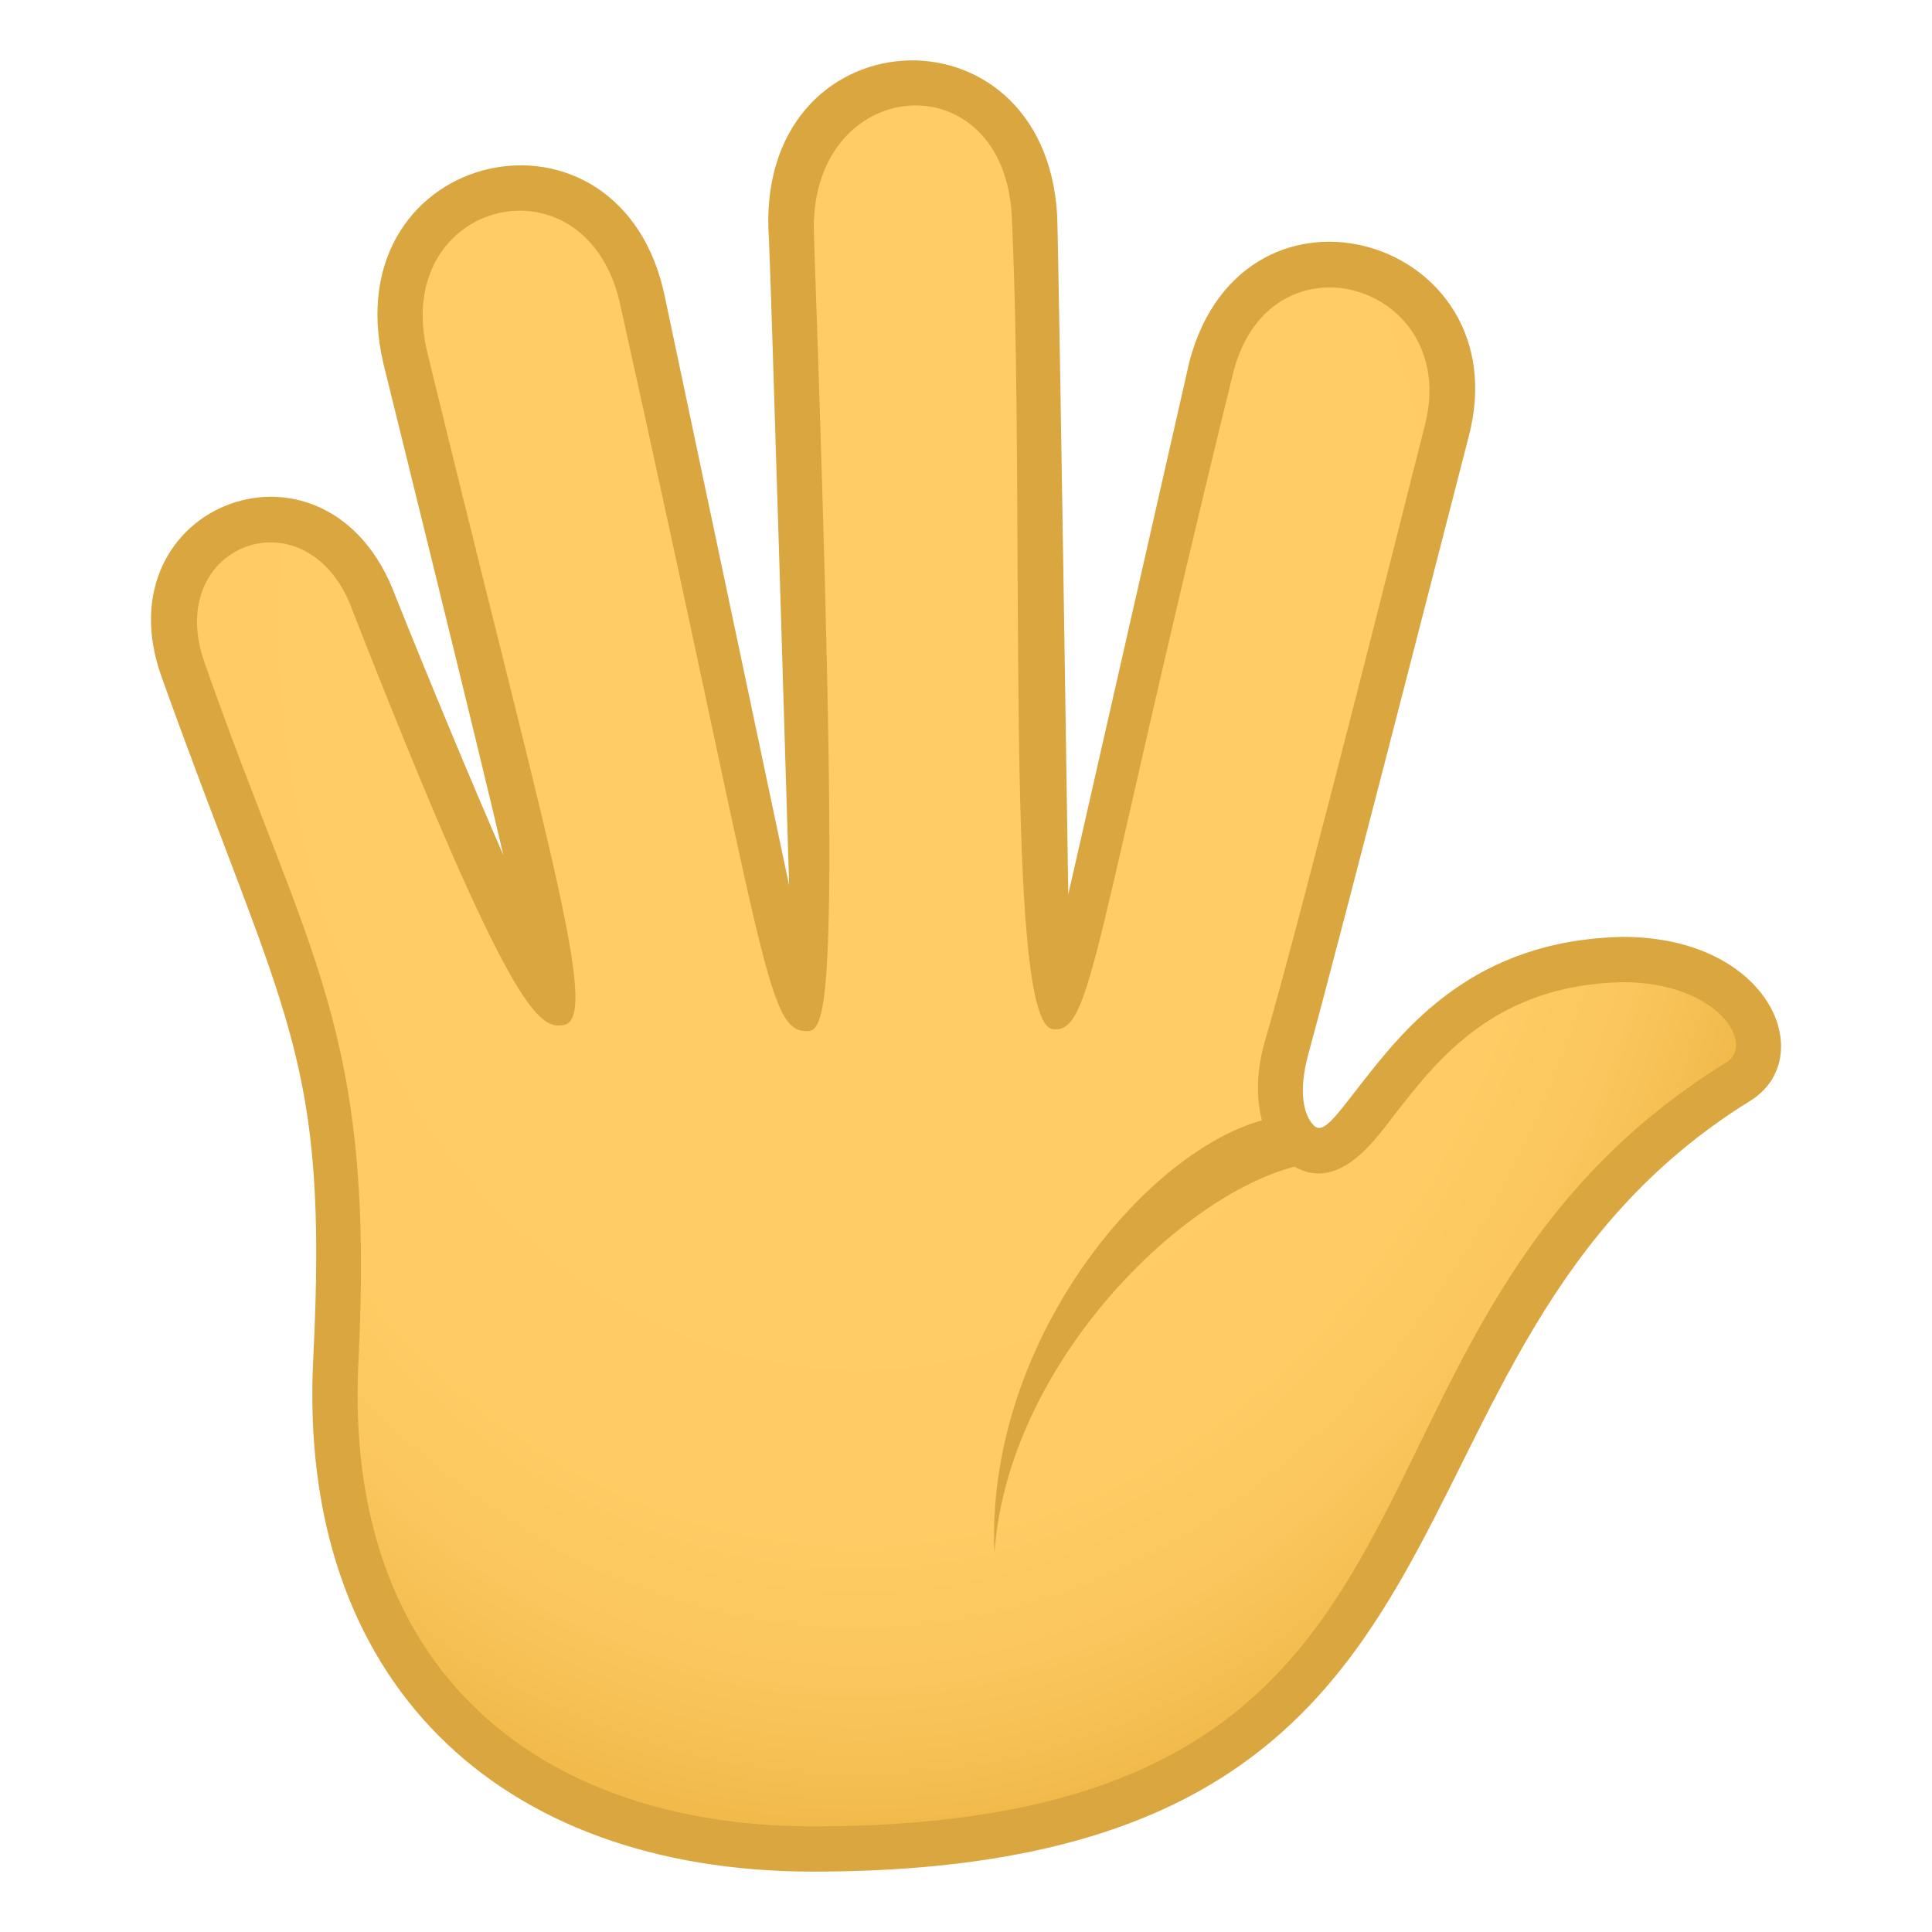 <?xml version="1.0" encoding="utf-8"?>
<!-- Generator: Adobe Illustrator 15.0.0, SVG Export Plug-In . SVG Version: 6.00 Build 0)  -->
<!DOCTYPE svg PUBLIC "-//W3C//DTD SVG 1.1//EN" "http://www.w3.org/Graphics/SVG/1.1/DTD/svg11.dtd">
<svg version="1.1" id="Layer_1" xmlns:x="http://ns.adobe.com/Extensibility/1.0/" xmlns:i="http://ns.adobe.com/AdobeIllustrator/10.0/" xmlns:graph="http://ns.adobe.com/Graphs/1.0/"
	 xmlns="http://www.w3.org/2000/svg" xmlns:xlink="http://www.w3.org/1999/xlink" xmlns:a="http://ns.adobe.com/AdobeSVGViewerExtensions/3.0/"
	 x="0px" y="0px" width="64px" height="64px" viewBox="0 0 64 64" enable-background="new 0 0 64 64" xml:space="preserve">
<radialGradient id="SVGID_1_" cx="23.706" cy="19.996" r="44.463" gradientTransform="matrix(-4.332356e-008 0.989 -0.77 -3.357649e-008 43.847 -2.709)" gradientUnits="userSpaceOnUse">
	<stop  offset="0.436" style="stop-color:#FFCC66"/>
	<stop  offset="0.686" style="stop-color:#FECB64"/>
	<stop  offset="0.797" style="stop-color:#FAC65D"/>
	<stop  offset="0.88" style="stop-color:#F4BD50"/>
	<stop  offset="0.903" style="stop-color:#F2BA4B"/>
	<a:midPointStop  offset="0.436" style="stop-color:#FFCC66"/>
	<a:midPointStop  offset="0.844" style="stop-color:#FFCC66"/>
	<a:midPointStop  offset="0.903" style="stop-color:#F2BA4B"/>
</radialGradient>
<path fill="url(#SVGID_1_)" d="M53.75,31.787c-7.796,0.166-8.472,7.906-10.736,6.044c-0.467-0.383-0.644-2.267-0.397-3.11
	c1.768-6.067,4.486-17.275,5.307-20.437c1.486-5.721-6.307-7.874-7.791-2.154c-0.074,0.284-4.838,21.306-5.171,21.222
	c-0.319-0.082-0.554-23.918-0.693-26.198c-0.387-6.304-8.583-5.618-8.053,0.674c0.021,0.253,0.924,25.524,0.379,25.524
	c-0.467,0-4.828-21.11-5.291-23.311c-1.304-6.184-9.313-4.315-7.871,1.836c0.054,0.231,5.447,21.475,4.942,21.475
	c-0.425,0-5.974-13.333-5.974-13.333c-1.733-4.947-8.072-2.792-6.339,2.162c3.678,10.527,5.605,12.047,5.063,22.881
	c-0.475,9.434,5.031,16.174,15.789,16.189c23.52,0.029,16.859-16.88,30.665-25.418C59.289,34.774,57.638,31.706,53.75,31.787z"/>
<path fill="#D9A640" d="M53.75,31.036c-4.953,0.105-7.229,3.028-8.734,4.962c-0.795,1.021-1.195,1.585-1.49,1.288
	c-0.347-0.347-0.523-1.129-0.189-2.355c1.272-4.671,5.101-19.654,5.313-20.458c1.735-6.579-7.404-9.313-9.241-2.531
	c-0.011,0.038-4.021,17.687-4.021,17.687s-0.32-21.684-0.37-22.521c-0.427-7.196-10.049-6.65-9.549,0.77
	c0.055,0.812,0.672,21.454,0.672,21.454L22.036,9.886c-1.428-7.133-11.021-5.032-9.335,2.16c0,0,3.278,13.248,3.972,16.276
	c-1.069-2.449-2.372-5.579-3.564-8.552c-2.201-5.985-9.825-3.11-7.755,2.658c4.128,11.504,5.53,12.452,5.022,22.595
	C9.841,55.634,16.447,61.987,26.914,62c23.971,0,17.63-17.224,31.059-25.529C60.256,35.059,58.682,31.036,53.75,31.036z
	 M57.184,35.196c-14.385,8.895-7.151,25.305-30.27,25.305c-8.971-0.013-15.559-5.088-15.04-15.402
	c0.554-11.095-1.688-13.387-5.104-23.167c-1.384-3.953,3.513-5.726,4.936-1.634c5.248,13.393,6.158,13.798,6.972,13.655
	c1.244-0.216-0.614-6.211-4.515-22.247c-1.271-5.14,5.353-6.733,6.406-1.511c4.82,21.69,4.802,23.964,6.164,23.964
	c0.737,0,1.109-1.406,0.229-26.395c-0.188-5.32,6.315-5.854,6.557-0.565c0.455,9.942-0.283,26.688,1.353,26.891
	c1.325,0.165,1.287-2.635,5.986-21.771c1.246-4.802,7.555-2.9,6.34,1.777c-0.21,0.808-3.988,15.909-5.301,20.415
	c-0.519,1.783-0.07,3.315,0.641,3.9c1.654,1.361,2.992-0.631,3.661-1.49c1.411-1.813,3.313-4.296,7.552-4.385
	C56.907,32.536,58.163,34.59,57.184,35.196z"/>
<path fill="#D9A640" d="M42.8,36.947c-3.976,0.168-10.176,6.95-9.859,14.494c0.485-6.83,7.332-13.003,11.156-12.959L42.8,36.947z"/>
</svg>
